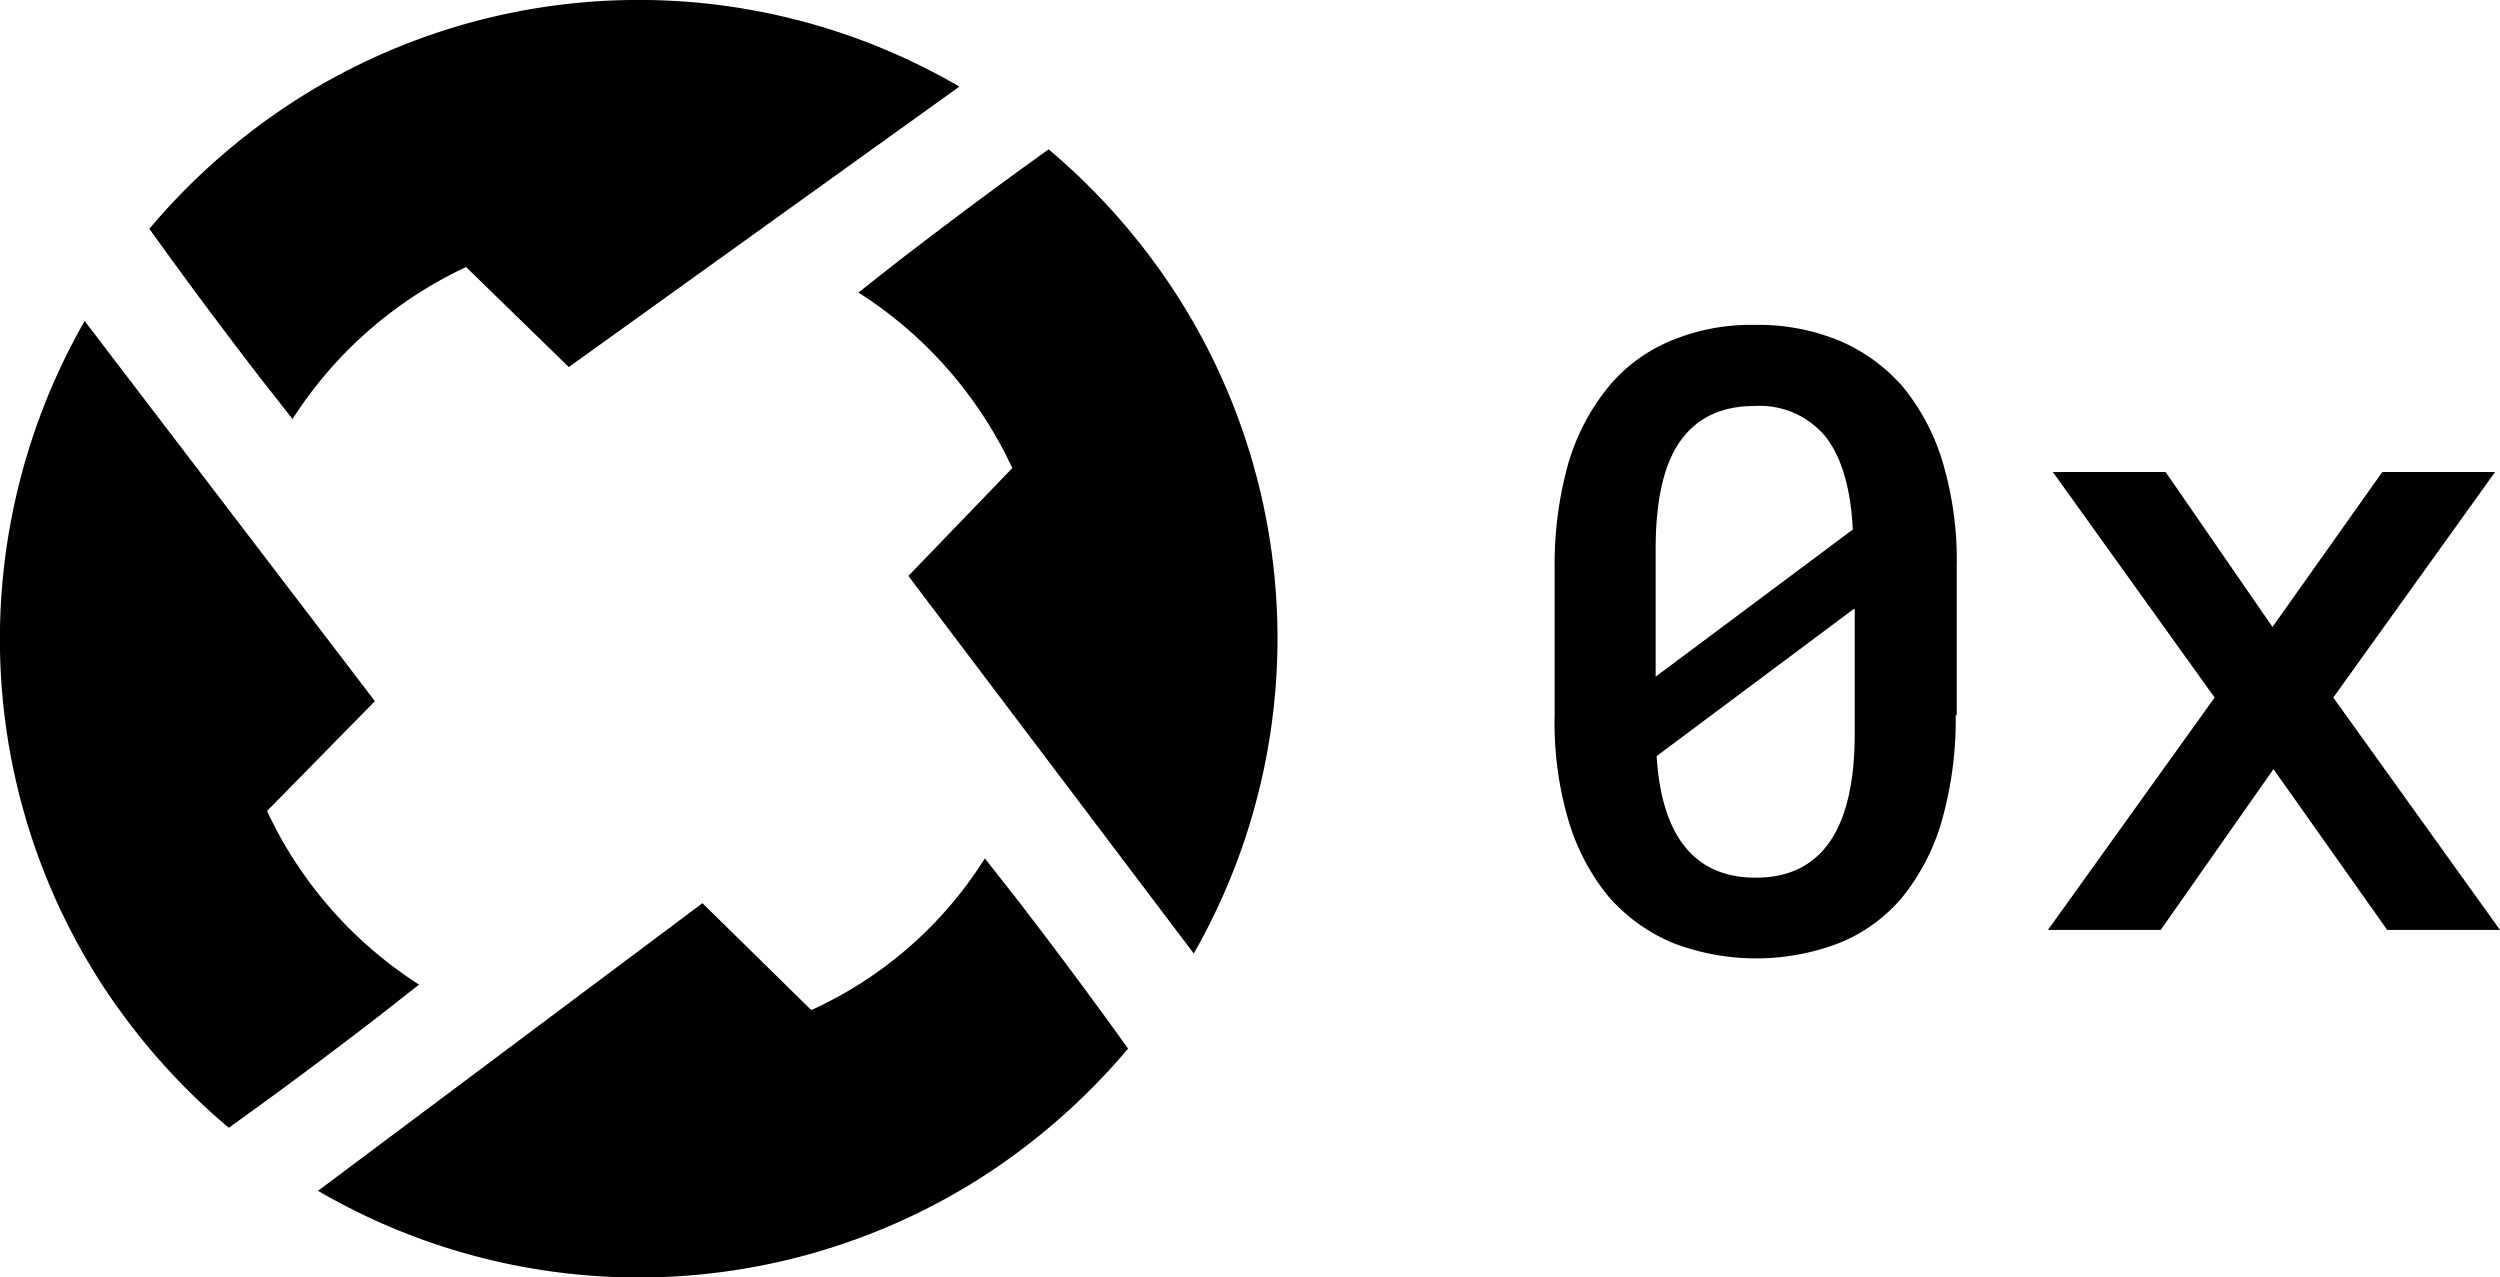 <svg xmlns="http://www.w3.org/2000/svg" viewBox="0 0 254.93 130.26"><title>Asset 1</title><g id="Layer_2" data-name="Layer 2"><g id="Layer_1-2" data-name="Layer 1"><path d="M199.43,72.93a38,38,0,0,1-1.4,10.7,22.1,22.1,0,0,1-4,7.8,16.4,16.4,0,0,1-6.4,4.7,23.64,23.64,0,0,1-17.1,0,17.8,17.8,0,0,1-6.5-4.7,22.24,22.24,0,0,1-4.1-7.8,35.13,35.13,0,0,1-1.4-10.7v-15a38,38,0,0,1,1.4-10.7,22.24,22.24,0,0,1,4.1-7.8,16.4,16.4,0,0,1,6.4-4.7,21.12,21.12,0,0,1,8.5-1.6,21.61,21.61,0,0,1,8.6,1.6,17.8,17.8,0,0,1,6.5,4.7,22.24,22.24,0,0,1,4.1,7.8,35.13,35.13,0,0,1,1.4,10.7v15ZM168.83,69l20.1-15c-.2-4.3-1.2-7.5-2.8-9.5a8.7,8.7,0,0,0-7.2-3.1c-3.4,0-5.9,1.2-7.6,3.6s-2.5,6.1-2.5,11Zm20.2-6.9-20.1,15c.5,8.2,3.9,12.4,10.1,12.4,6.7,0,10.1-4.9,10.1-14.7V62.13Z"/><path d="M231.73,63.93l11.2-15.8h11.5l-16.5,23,17,23.7h-11.5l-11.6-16.4-11.5,16.4h-11.5l17-23.7-16.5-23h11.5Z"/><path d="M32.43,121.43a64.94,64.94,0,0,0,67.7-1.4,66.47,66.47,0,0,0,14.9-13.1c-3.5-4.9-7.3-10-11.3-15.2l-3.3-4.2A40.89,40.89,0,0,1,82.73,103l-11.1-10.9Z"/><path d="M8.63,32.73a65.46,65.46,0,0,0-8.5,28.2,64.8,64.8,0,0,0,10.1,39.2A66.47,66.47,0,0,0,23.33,115c4.9-3.5,10-7.3,15.2-11.3l4.2-3.3a42.22,42.22,0,0,1-15.5-17.7l11-11.2Z"/><path d="M97.83,8.83a64.94,64.94,0,0,0-67.7,1.4,66.47,66.47,0,0,0-14.9,13.1c3.5,4.9,7.3,10,11.3,15.2l3.3,4.2a42.22,42.22,0,0,1,17.7-15.5h0L58,37.43Z"/><path d="M121.73,97.23a64.78,64.78,0,0,0-1.7-67.1,66.47,66.47,0,0,0-13.1-14.9c-4.9,3.5-10,7.3-15.2,11.3l-4.2,3.3a42.36,42.36,0,0,1,15.6,17.7l.1.2-10.6,11Z"/></g></g></svg>